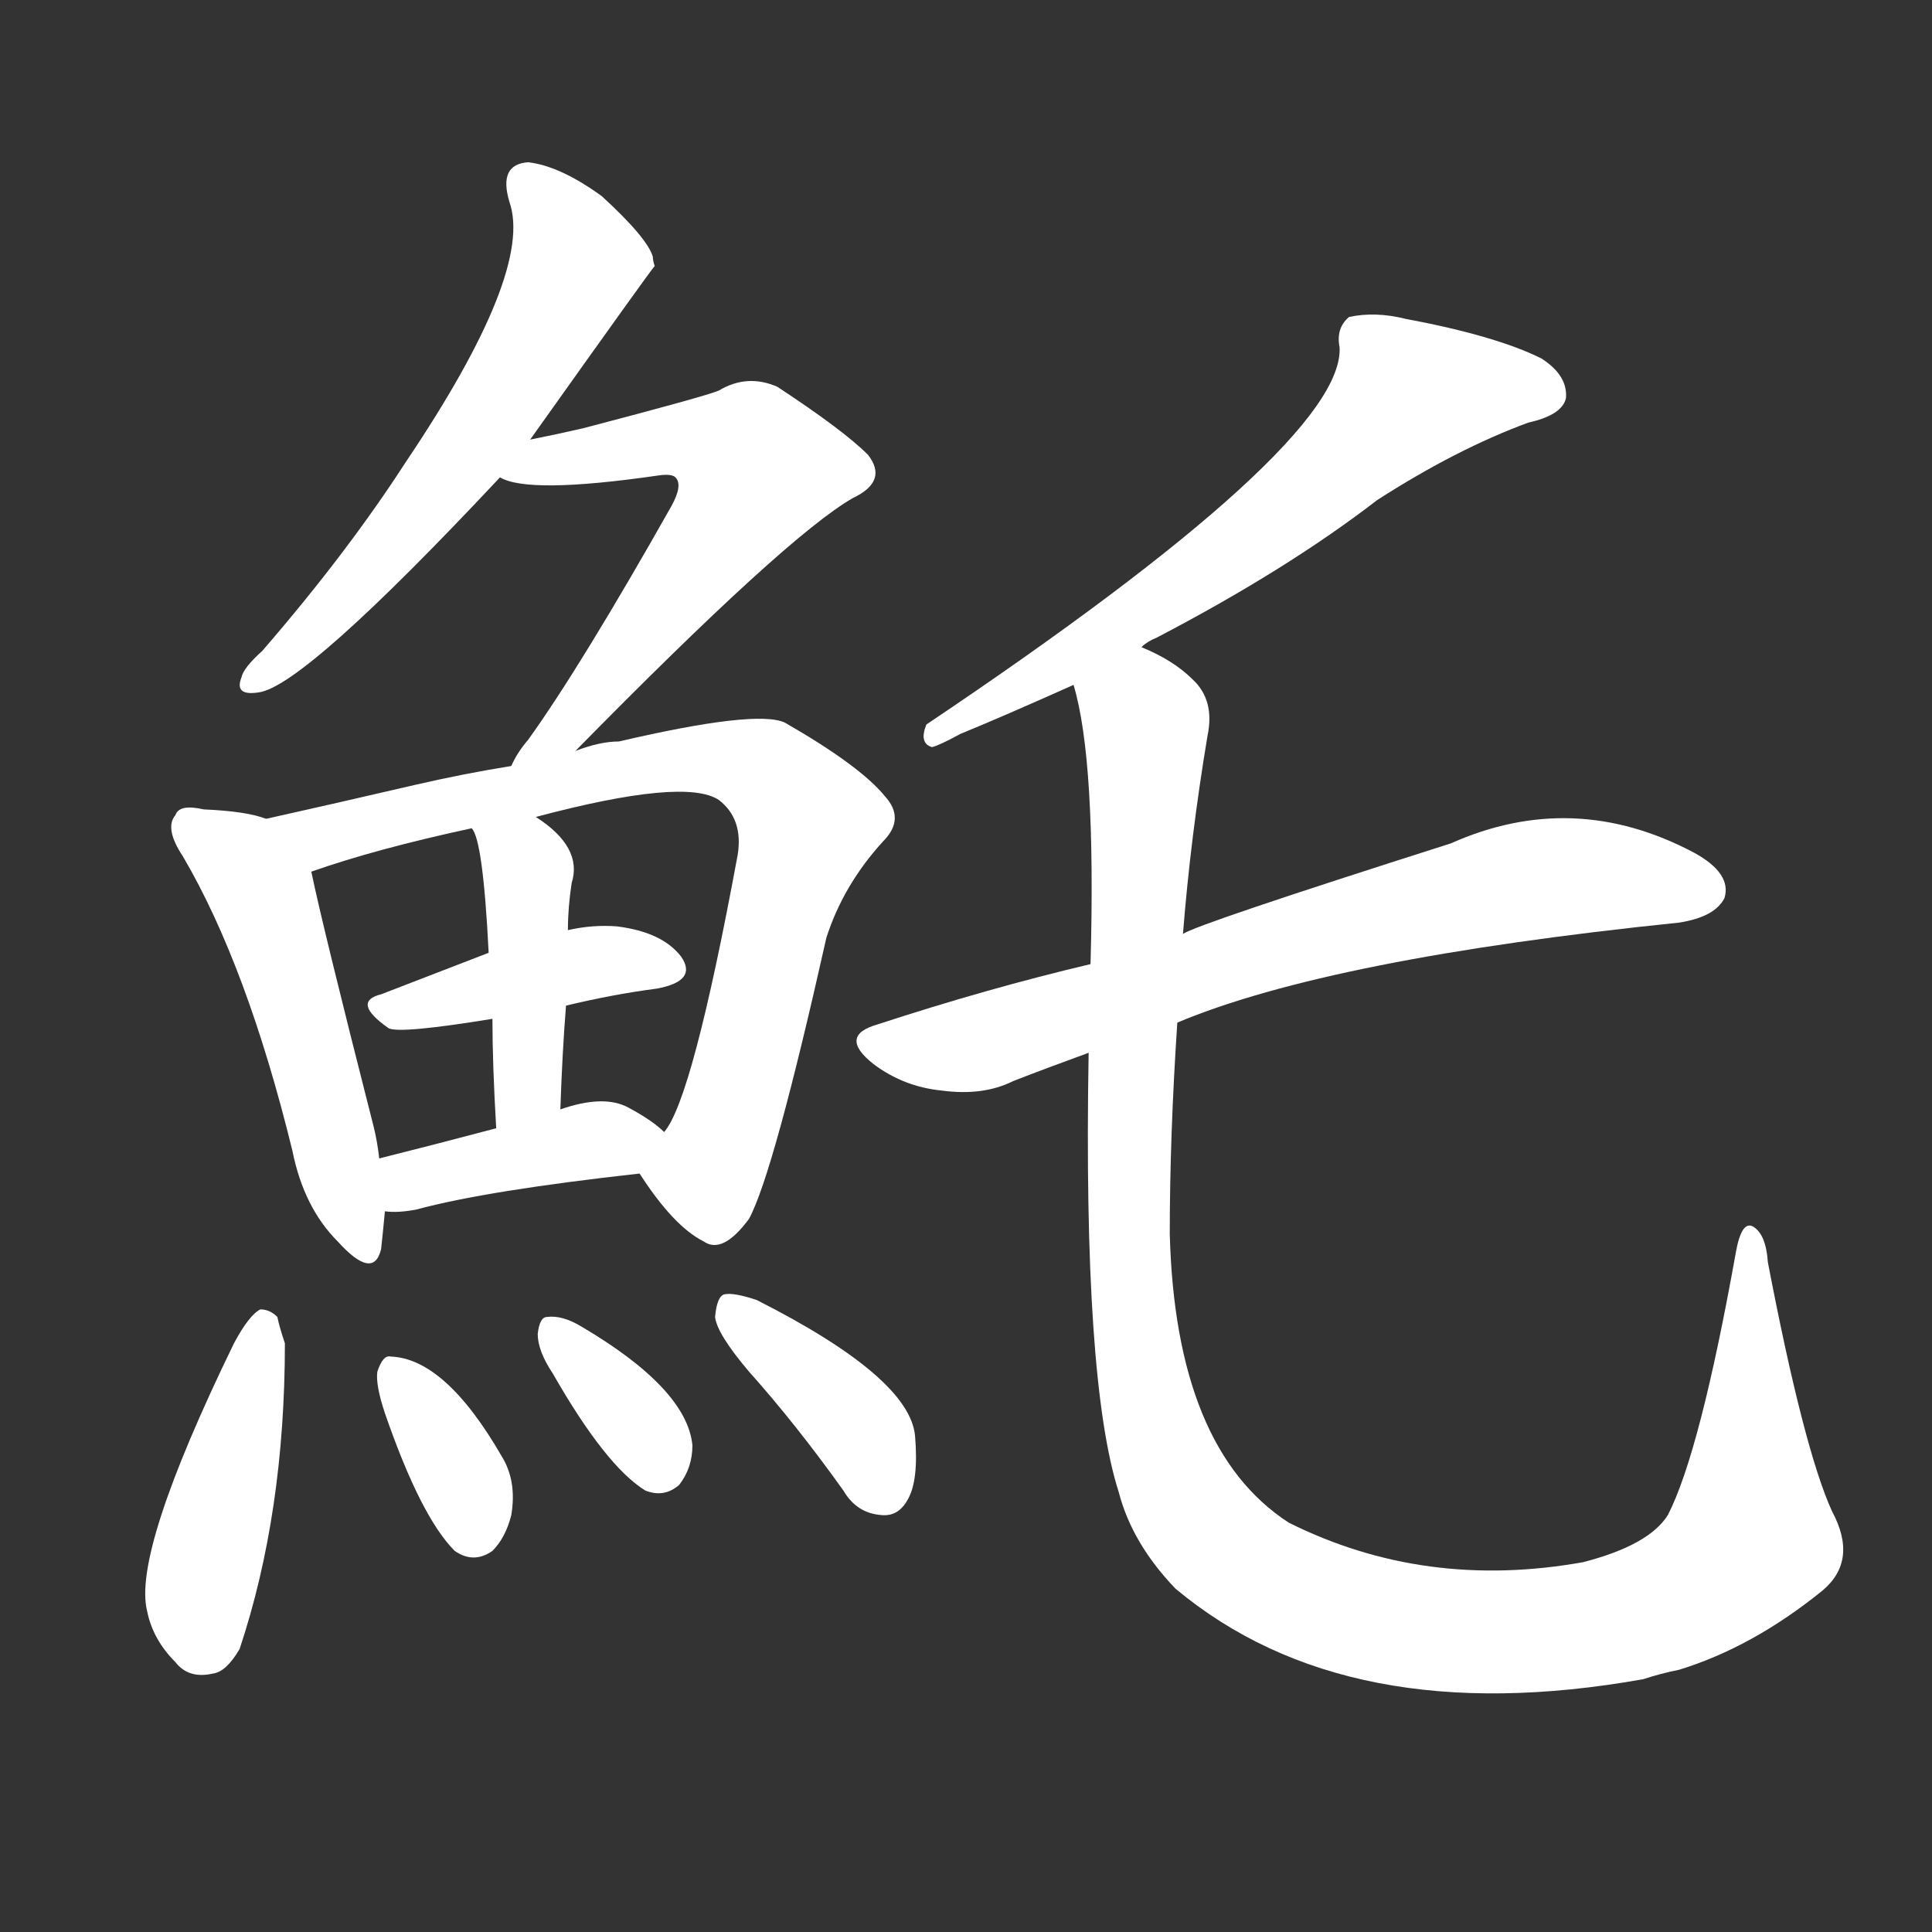 <svg version="1.1" viewBox="0 0 1024 1024" xmlns="http://www.w3.org/2000/svg">
  <rect x="0" y="0" width="1024" height="1024" fill="#333333" stroke="none"/>
  <g transform="scale(1, -1) translate(0, -900)">
    <style type="text/css">
        .stroke1 {fill: #FFFFFF;}
        .stroke2 {fill: #FFFFFF;}
        .stroke3 {fill: #FFFFFF;}
        .stroke4 {fill: #FFFFFF;}
        .stroke5 {fill: #FFFFFF;}
        .stroke6 {fill: #FFFFFF;}
        .stroke7 {fill: #FFFFFF;}
        .stroke8 {fill: #FFFFFF;}
        .stroke9 {fill: #FFFFFF;}
        .stroke10 {fill: #FFFFFF;}
        .stroke11 {fill: #FFFFFF;}
        .stroke12 {fill: #FFFFFF;}
        .stroke13 {fill: #FFFFFF;}
        .stroke14 {fill: #FFFFFF;}
        .stroke15 {fill: #FFFFFF;}
        .stroke16 {fill: #FFFFFF;}
        .stroke17 {fill: #FFFFFF;}
        .stroke18 {fill: #FFFFFF;}
        .stroke19 {fill: #FFFFFF;}
        .stroke20 {fill: #FFFFFF;}
        text {
            font-family: Helvetica;
            font-size: 50px;
            fill: #FFFFFF;}
            paint-order: stroke;
            stroke: #000000;
            stroke-width: 4px;
            stroke-linecap: butt;
            stroke-linejoin: miter;
            font-weight: 800;
        }
    </style>

    <path d="M 281 667 Q 345 757 347 759 Q 346 762 346 764 Q 343 774 319 796 Q 297 812 280 814 Q 264 813 270 793 Q 283 756 215 655 Q 184 607 139 555 Q 129 546 128 541 Q 124 531 137 533 Q 161 536 265 647 L 281 667 Z" class="stroke1"/>
    <path d="M 305 502 Q 417 616 452 636 Q 471 645 460 659 Q 447 672 412 695 Q 396 702 381 693 Q 374 690 309 673 Q 296 670 281 667 C 252 661 236 656 265 647 Q 280 638 349 648 Q 356 649 358 647 Q 362 643 356 632 Q 308 547 280 508 Q 274 501 271 494 C 256 468 284 481 305 502 Z" class="stroke2"/>
    <path d="M 141 466 Q 131 470 108 471 Q 95 474 93 468 Q 87 461 97 446 Q 131 388 155 290 Q 161 260 179 242 Q 198 221 202 238 Q 203 247 204 258 L 201 286 Q 200 295 198 303 Q 171 409 165 438 C 160 461 160 461 141 466 Z" class="stroke3"/>
    <path d="M 339 278 Q 357 250 373 242 Q 383 235 397 254 Q 410 278 438 403 Q 447 431 468 454 Q 480 466 469 478 Q 456 494 416 517 Q 401 524 328 507 Q 318 507 305 502 L 271 494 Q 246 490 220 484 Q 177 474 141 466 C 112 459 137 429 165 438 Q 199 450 250 461 L 284 467 Q 363 488 381 476 Q 394 466 391 447 Q 367 317 352 300 C 340 277 338 279 339 278 Z" class="stroke4"/>
    <path d="M 300 367 Q 325 373 348 376 Q 370 380 361 393 Q 351 406 327 409 Q 314 410 301 407 L 259 395 Q 228 383 202 373 Q 186 369 206 355 Q 212 352 261 360 L 300 367 Z" class="stroke5"/>
    <path d="M 297 312 Q 298 342 300 367 L 301 407 Q 301 419 303 432 Q 309 451 284 467 C 259 484 237 488 250 461 Q 256 455 259 395 L 261 360 Q 261 336 263 302 C 265 272 296 282 297 312 Z" class="stroke6"/>
    <path d="M 204 258 Q 211 257 221 259 Q 258 269 339 278 C 369 281 373 282 352 300 Q 346 306 333 313 Q 320 320 297 312 L 263 302 Q 229 293 201 286 C 172 279 174 260 204 258 Z" class="stroke7"/>
    <path d="M 124 188 Q 70 77 78 46 Q 81 31 93 19 Q 100 10 113 13 Q 120 14 127 26 Q 151 98 151 188 Q 148 197 147 202 Q 143 206 138 206 Q 132 203 124 188 Z" class="stroke8"/>
    <path d="M 204 151 Q 223 96 241 78 Q 251 71 261 78 Q 268 85 271 97 Q 274 115 266 128 Q 236 180 207 181 Q 203 182 200 173 Q 199 166 204 151 Z" class="stroke9"/>
    <path d="M 293 172 Q 321 123 342 110 Q 352 106 360 113 Q 367 122 367 134 Q 364 164 308 197 Q 298 203 290 202 Q 286 202 285 193 Q 285 184 293 172 Z" class="stroke10"/>
    <path d="M 397 173 Q 422 145 447 110 Q 454 98 467 97 Q 476 96 481 105 Q 487 115 485 139 Q 482 170 401 211 Q 389 215 384 214 Q 380 213 379 202 Q 380 193 397 173 Z" class="stroke11"/>
    <path d="M 605 557 Q 608 560 613 562 Q 682 598 730 635 Q 772 662 810 676 Q 828 680 830 689 Q 831 701 817 710 Q 793 722 745 731 Q 729 735 715 732 Q 708 726 710 716 Q 713 665 491 516 Q 487 506 494 504 Q 498 505 509 511 Q 531 520 569 537 L 605 557 Z" class="stroke12"/>
    <path d="M 624 358 Q 705 392 890 411 Q 909 414 914 424 Q 918 437 898 448 Q 834 482 769 453 Q 634 410 627 405 L 578 389 Q 523 376 465 357 Q 444 351 463 336 Q 479 324 499 322 Q 521 319 537 327 Q 555 334 577 342 L 624 358 Z" class="stroke13"/>
    <path d="M 577 342 Q 574 168 593 109 Q 600 82 623 58 Q 714 -18 871 10 Q 880 13 890 15 Q 929 27 966 57 Q 985 73 971 99 Q 956 132 937 231 Q 936 246 929 250 Q 923 253 920 236 Q 901 130 884 97 Q 874 81 839 72 Q 755 57 683 93 Q 623 132 620 246 Q 620 298 624 358 L 627 405 Q 631 456 640 510 Q 644 529 632 540 Q 622 550 605 557 C 579 573 563 566 569 537 Q 581 497 578 389 L 577 342 Z" class="stroke14"/>
</g></svg>